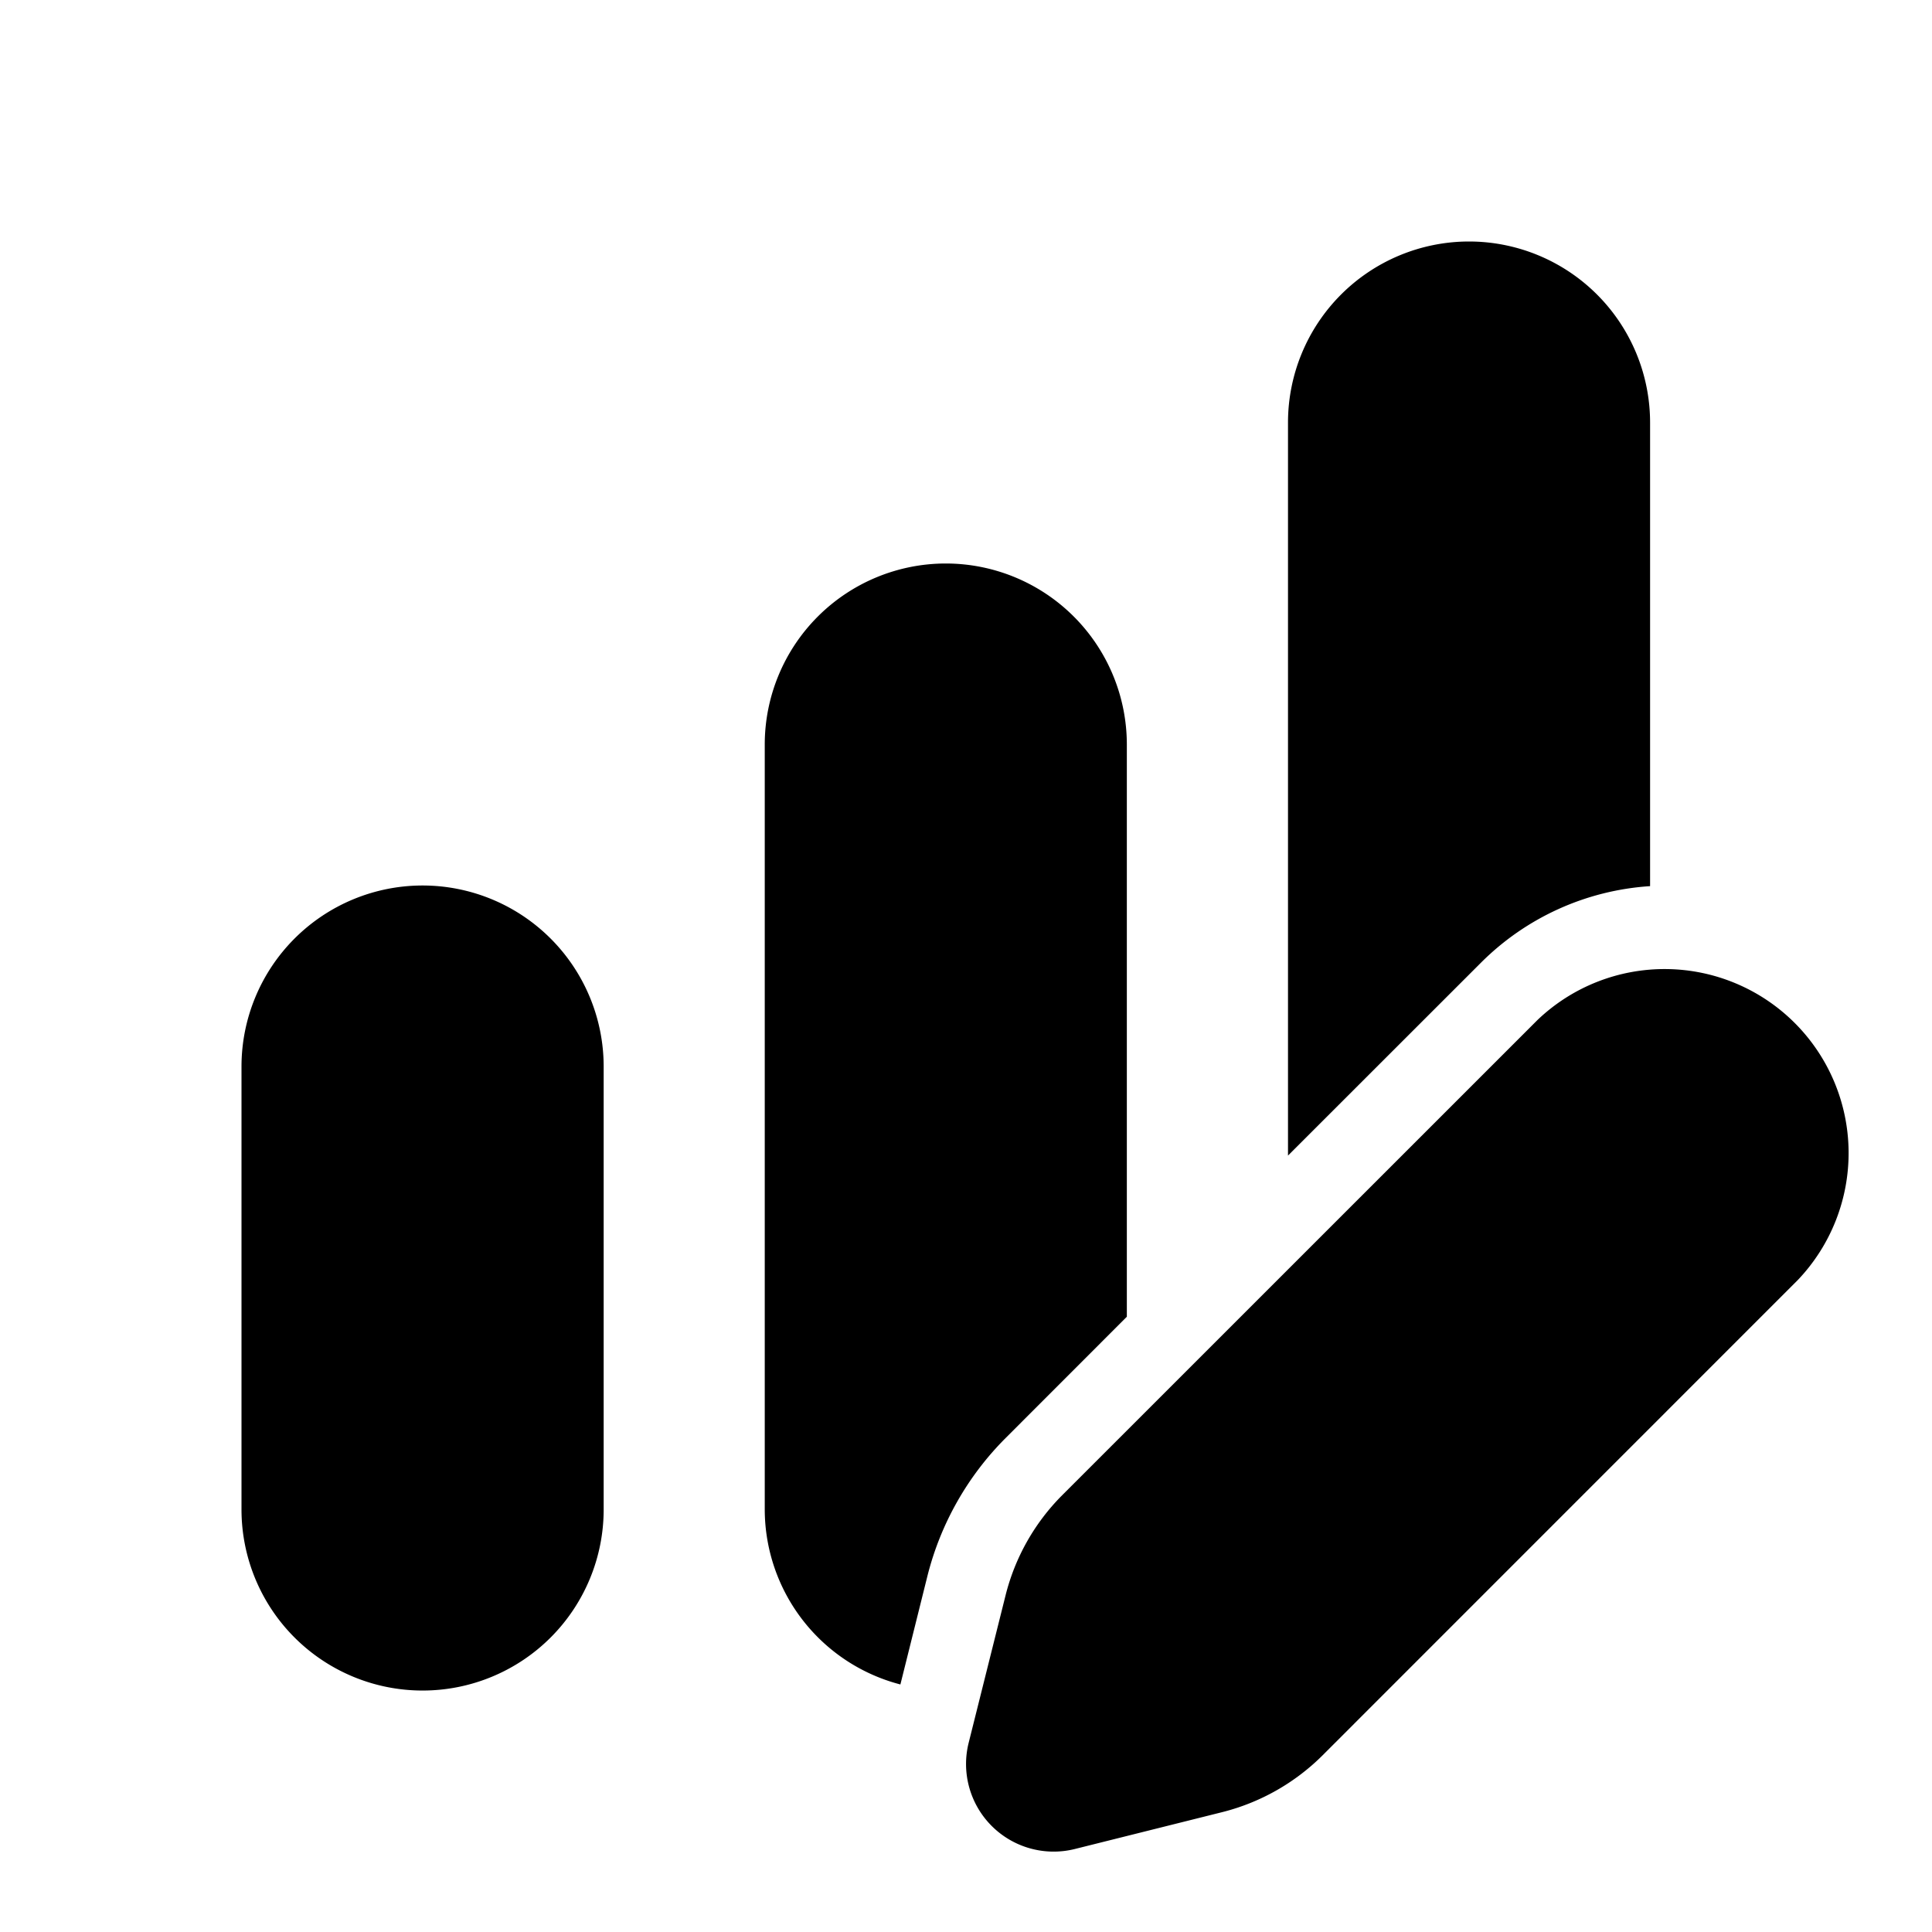 <svg xmlns="http://www.w3.org/2000/svg" xmlns:xlink="http://www.w3.org/1999/xlink" width="24" height="24" viewBox="0 0 24 24"><path fill="currentColor" d="M19.1 12.67a2.286 2.286 0 0 1 3.232 3.232l-5.902 5.903a2.7 2.7 0 0 1-1.247.706l-1.831.458a1.088 1.088 0 0 1-1.319-1.319l.458-1.83c.118-.473.362-.904.706-1.248zM5.249 11a2.25 2.25 0 0 1 2.25 2.249v5.502a2.249 2.249 0 0 1-4.499 0v-5.502A2.25 2.25 0 0 1 5.249 11m6.5-4a2.25 2.25 0 0 1 2.249 2.249v7.108l-1.507 1.508a3.7 3.7 0 0 0-.97 1.712l-.336 1.348A2.25 2.25 0 0 1 9.5 18.75V9.249A2.25 2.25 0 0 1 11.749 7m6.5-4a2.25 2.25 0 0 1 2.249 2.249v5.759a3.27 3.27 0 0 0-2.104.954L16 14.355V5.25A2.25 2.25 0 0 1 18.249 3"/></svg>